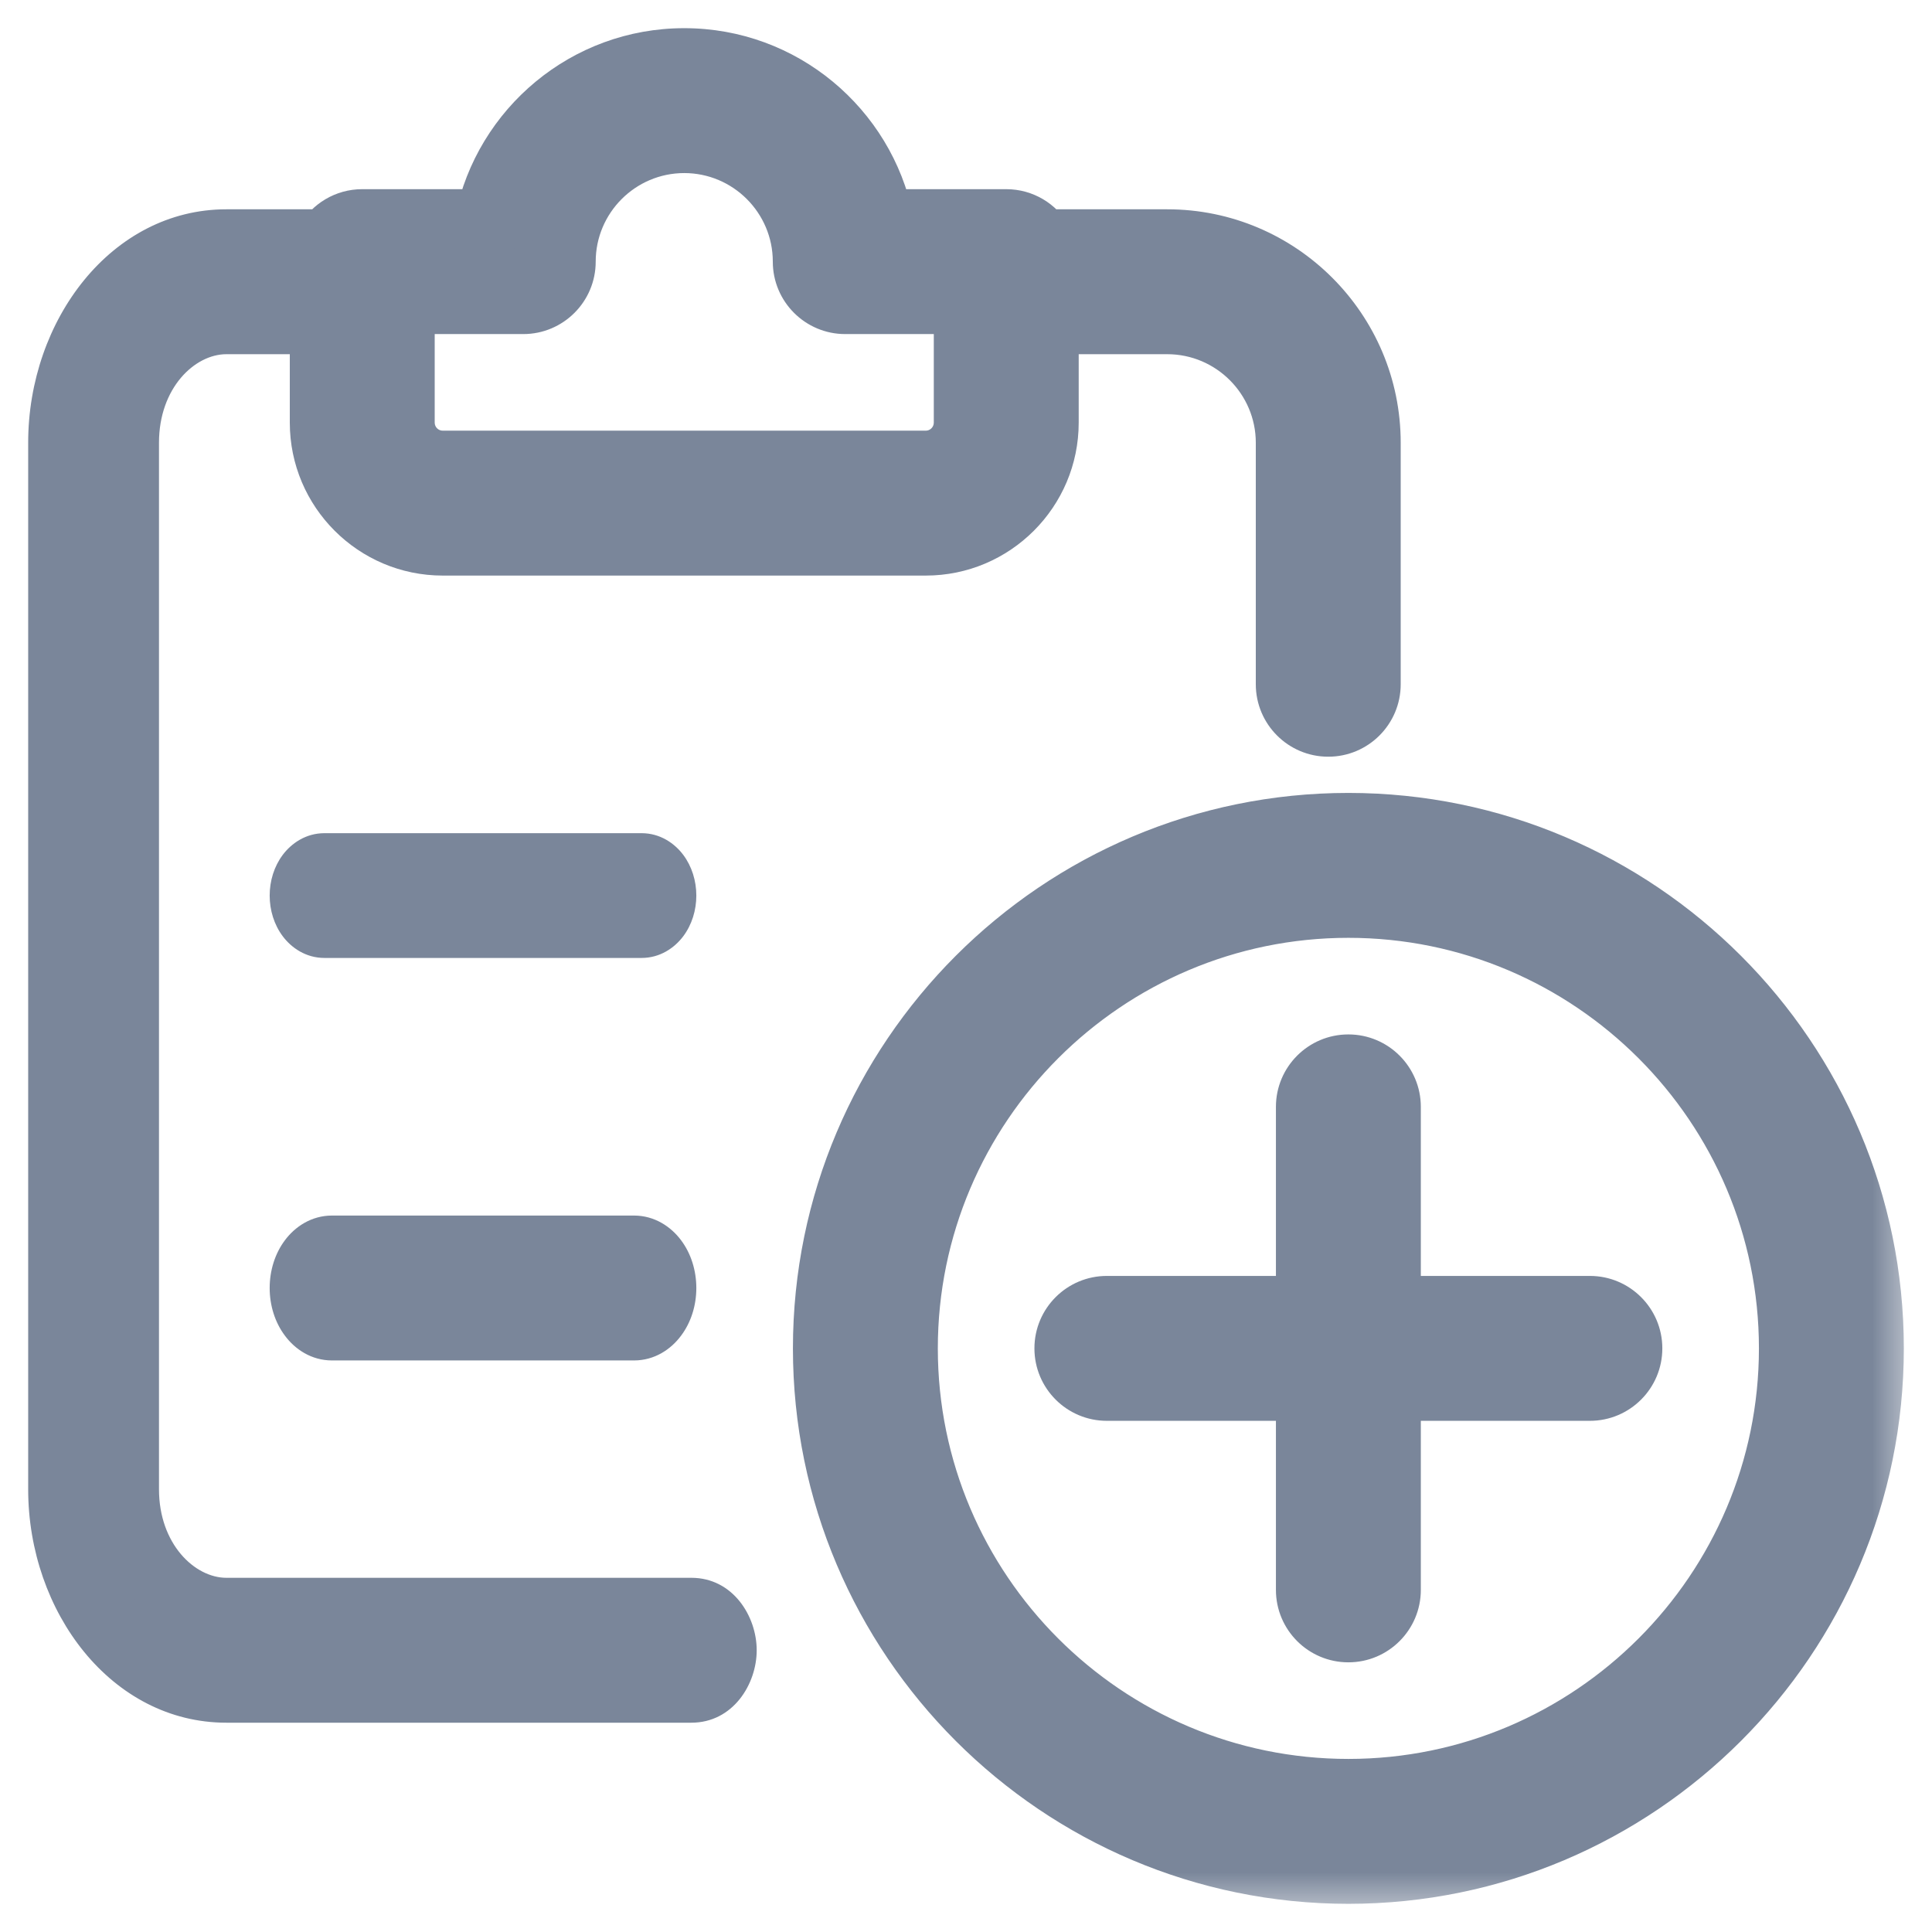 <svg width="24" height="24" viewBox="0 0 24 24" fill="none" xmlns="http://www.w3.org/2000/svg">
<mask id="path-1-outside-1" maskUnits="userSpaceOnUse" x="-0.25" y="-0.25" width="24" height="24" fill="black">
<rect fill="white" x="-0.25" y="-0.25" width="24" height="24"/>
<path fill-rule="evenodd" clip-rule="evenodd" d="M5.5 6.75C4.673 6.75 4 6.077 4 5.25V4H2.812C2.13 4 1.575 4.673 1.575 5.5V18.5C1.575 19.327 2.13 20 2.812 20H8.588C8.815 20 9 20.224 9 20.5C9 20.776 8.815 21 8.588 21H2.812C1.676 21 0.75 19.879 0.75 18.5V5.5C0.75 4.121 1.676 3 2.812 3H4.067C4.153 2.851 4.315 2.75 4.5 2.75H6.05C6.283 1.61 7.292 0.75 8.5 0.75C9.708 0.75 10.717 1.61 10.95 2.75H12.5C12.685 2.75 12.847 2.851 12.933 3H14.5C15.878 3 17 4.121 17 5.5V8.5C17 8.776 16.776 9 16.5 9C16.224 9 16 8.776 16 8.5V5.5C16 4.673 15.327 4 14.5 4H13V5.25C13 6.077 12.327 6.75 11.5 6.75H5.5ZM5 3.75V5.25C5 5.525 5.224 5.75 5.5 5.75H11.5C11.776 5.75 12 5.525 12 5.25V3.75H10.5C10.224 3.75 10 3.526 10 3.25C10 2.423 9.327 1.75 8.5 1.75C7.673 1.75 7 2.423 7 3.25C7 3.526 6.776 3.75 6.5 3.75H5ZM10.25 16.75C10.25 20.334 13.166 23.25 16.75 23.25C20.334 23.25 23.25 20.334 23.25 16.75C23.25 13.166 20.334 10.25 16.75 10.25C13.166 10.25 10.25 13.166 10.25 16.75ZM11.25 16.75C11.25 13.718 13.717 11.25 16.75 11.25C19.783 11.25 22.25 13.718 22.25 16.75C22.25 19.782 19.783 22.25 16.75 22.25C13.717 22.25 11.25 19.782 11.25 16.75ZM16.75 20.25C16.474 20.25 16.25 20.026 16.25 19.75V17.25H13.75C13.474 17.25 13.25 17.026 13.25 16.75C13.25 16.474 13.474 16.25 13.75 16.25H16.25V13.75C16.25 13.474 16.474 13.25 16.75 13.25C17.026 13.25 17.25 13.474 17.25 13.75V16.25H19.75C20.026 16.25 20.25 16.474 20.25 16.75C20.25 17.026 20.026 17.25 19.75 17.25H17.25V19.75C17.25 20.026 17.026 20.25 16.75 20.25ZM7.969 11.5H4.031C3.876 11.5 3.75 11.332 3.75 11.125C3.75 10.918 3.876 10.75 4.031 10.75H7.969C8.124 10.75 8.25 10.918 8.25 11.125C8.25 11.332 8.124 11.5 7.969 11.5ZM4.125 16.5H7.875C8.082 16.5 8.25 16.276 8.25 16C8.25 15.724 8.082 15.5 7.875 15.5H4.125C3.918 15.5 3.75 15.724 3.75 16C3.75 16.276 3.918 16.5 4.125 16.5Z"/>
</mask>
<path fill-rule="evenodd" clip-rule="evenodd" d="M5.5 6.75C4.673 6.75 4 6.077 4 5.25V4H2.812C2.13 4 1.575 4.673 1.575 5.5V18.5C1.575 19.327 2.13 20 2.812 20H8.588C8.815 20 9 20.224 9 20.5C9 20.776 8.815 21 8.588 21H2.812C1.676 21 0.75 19.879 0.75 18.5V5.5C0.75 4.121 1.676 3 2.812 3H4.067C4.153 2.851 4.315 2.75 4.5 2.75H6.05C6.283 1.61 7.292 0.75 8.5 0.75C9.708 0.75 10.717 1.61 10.95 2.75H12.5C12.685 2.75 12.847 2.851 12.933 3H14.5C15.878 3 17 4.121 17 5.5V8.5C17 8.776 16.776 9 16.5 9C16.224 9 16 8.776 16 8.5V5.5C16 4.673 15.327 4 14.5 4H13V5.25C13 6.077 12.327 6.75 11.5 6.75H5.5ZM5 3.75V5.25C5 5.525 5.224 5.75 5.5 5.75H11.5C11.776 5.75 12 5.525 12 5.25V3.75H10.5C10.224 3.75 10 3.526 10 3.25C10 2.423 9.327 1.75 8.5 1.75C7.673 1.75 7 2.423 7 3.25C7 3.526 6.776 3.75 6.5 3.75H5ZM10.25 16.75C10.25 20.334 13.166 23.25 16.75 23.25C20.334 23.25 23.25 20.334 23.25 16.75C23.25 13.166 20.334 10.25 16.75 10.25C13.166 10.25 10.25 13.166 10.25 16.75ZM11.25 16.75C11.25 13.718 13.717 11.25 16.75 11.25C19.783 11.25 22.25 13.718 22.25 16.75C22.25 19.782 19.783 22.25 16.75 22.25C13.717 22.25 11.25 19.782 11.25 16.75ZM16.75 20.25C16.474 20.25 16.25 20.026 16.25 19.75V17.25H13.75C13.474 17.25 13.25 17.026 13.25 16.75C13.25 16.474 13.474 16.25 13.75 16.25H16.25V13.75C16.25 13.474 16.474 13.25 16.75 13.25C17.026 13.25 17.25 13.474 17.25 13.75V16.25H19.75C20.026 16.25 20.25 16.474 20.25 16.75C20.25 17.026 20.026 17.25 19.75 17.25H17.25V19.75C17.25 20.026 17.026 20.25 16.75 20.25ZM7.969 11.5H4.031C3.876 11.5 3.75 11.332 3.75 11.125C3.75 10.918 3.876 10.75 4.031 10.75H7.969C8.124 10.75 8.25 10.918 8.25 11.125C8.25 11.332 8.124 11.5 7.969 11.5ZM4.125 16.5H7.875C8.082 16.5 8.25 16.276 8.25 16C8.25 15.724 8.082 15.5 7.875 15.5H4.125C3.918 15.5 3.75 15.724 3.75 16C3.75 16.276 3.918 16.5 4.125 16.5Z" fill="#7A869A"/>
<path d="M4 4H4.4V3.6H4V4ZM4.067 3V3.4H4.298L4.413 3.2L4.067 3ZM6.05 2.75V3.15H6.377L6.442 2.83L6.05 2.75ZM10.95 2.75L10.558 2.83L10.623 3.15H10.95V2.75ZM12.933 3L12.587 3.2L12.702 3.4H12.933V3ZM13 4V3.6H12.6V4H13ZM5 3.75V3.35H4.6V3.75H5ZM12 3.75H12.4V3.35H12V3.75ZM16.25 17.25H16.65V16.85H16.25V17.25ZM16.25 16.25V16.65H16.65V16.25H16.25ZM17.25 16.25H16.85V16.65H17.25V16.25ZM17.25 17.25V16.85H16.85V17.25H17.25ZM3.6 5.25C3.6 6.298 4.452 7.15 5.5 7.15V6.35C4.894 6.35 4.4 5.856 4.4 5.25H3.6ZM3.6 4V5.25H4.4V4H3.6ZM2.812 4.4H4V3.6H2.812V4.4ZM1.975 5.5C1.975 4.818 2.42 4.4 2.812 4.4V3.6C1.841 3.6 1.175 4.528 1.175 5.5H1.975ZM1.975 18.5V5.5H1.175V18.5H1.975ZM2.812 19.6C2.42 19.6 1.975 19.181 1.975 18.5H1.175C1.175 19.473 1.841 20.4 2.812 20.4V19.6ZM8.588 19.6H2.812V20.4H8.588V19.6ZM9.4 20.5C9.4 20.078 9.105 19.6 8.588 19.6V20.4C8.563 20.4 8.559 20.387 8.571 20.401C8.583 20.416 8.6 20.45 8.6 20.5H9.4ZM8.588 21.4C9.105 21.4 9.4 20.922 9.4 20.5H8.6C8.6 20.55 8.583 20.584 8.571 20.599C8.559 20.613 8.563 20.6 8.588 20.6V21.4ZM2.812 21.4H8.588V20.6H2.812V21.4ZM0.35 18.5C0.35 20.025 1.386 21.4 2.812 21.4V20.6C1.965 20.6 1.15 19.733 1.15 18.5H0.35ZM0.35 5.5V18.5H1.15V5.5H0.35ZM2.812 2.6C1.386 2.6 0.35 3.975 0.35 5.5H1.15C1.15 4.267 1.965 3.4 2.812 3.4V2.6ZM4.067 2.6H2.812V3.4H4.067V2.6ZM4.5 2.35C4.166 2.35 3.876 2.532 3.721 2.8L4.413 3.2C4.431 3.169 4.464 3.15 4.5 3.15V2.35ZM6.05 2.35H4.5V3.15H6.05V2.35ZM8.5 0.35C7.098 0.35 5.928 1.348 5.658 2.67L6.442 2.83C6.638 1.872 7.486 1.15 8.5 1.15V0.35ZM11.342 2.67C11.072 1.348 9.902 0.35 8.5 0.35V1.15C9.514 1.15 10.362 1.872 10.558 2.83L11.342 2.67ZM12.5 2.35H10.95V3.15H12.5V2.35ZM13.279 2.8C13.124 2.532 12.834 2.35 12.5 2.35V3.15C12.536 3.15 12.569 3.169 12.587 3.2L13.279 2.8ZM14.5 2.6H12.933V3.4H14.5V2.6ZM17.4 5.5C17.4 3.9 16.099 2.6 14.5 2.6V3.4C15.657 3.4 16.6 4.342 16.6 5.5H17.4ZM17.4 8.5V5.5H16.6V8.5H17.4ZM16.5 9.4C16.997 9.4 17.4 8.997 17.4 8.5H16.6C16.6 8.555 16.555 8.6 16.5 8.6V9.4ZM15.6 8.5C15.6 8.997 16.003 9.4 16.5 9.4V8.6C16.445 8.6 16.4 8.555 16.4 8.5H15.6ZM15.6 5.5V8.5H16.4V5.5H15.6ZM14.5 4.4C15.106 4.4 15.6 4.894 15.6 5.5H16.4C16.4 4.452 15.548 3.6 14.5 3.6V4.4ZM13 4.4H14.5V3.6H13V4.4ZM13.4 5.25V4H12.6V5.25H13.4ZM11.5 7.15C12.548 7.15 13.4 6.298 13.4 5.25H12.6C12.6 5.856 12.106 6.35 11.5 6.35V7.15ZM5.5 7.15H11.5V6.35H5.5V7.15ZM5.4 5.25V3.75H4.6V5.25H5.4ZM5.5 5.35C5.445 5.35 5.4 5.305 5.4 5.25H4.6C4.6 5.745 5.003 6.15 5.5 6.15V5.35ZM11.5 5.35H5.5V6.15H11.5V5.35ZM11.6 5.25C11.6 5.305 11.555 5.35 11.5 5.35V6.15C11.997 6.15 12.4 5.745 12.4 5.25H11.6ZM11.6 3.75V5.25H12.4V3.75H11.6ZM10.5 4.15H12V3.35H10.5V4.15ZM9.6 3.25C9.6 3.747 10.003 4.15 10.5 4.15V3.35C10.445 3.35 10.4 3.305 10.4 3.25H9.6ZM8.5 2.15C9.106 2.15 9.6 2.644 9.6 3.25H10.4C10.4 2.202 9.548 1.35 8.5 1.35V2.15ZM7.4 3.25C7.4 2.644 7.894 2.15 8.5 2.15V1.35C7.452 1.35 6.6 2.202 6.6 3.25H7.4ZM6.5 4.15C6.997 4.15 7.4 3.747 7.4 3.25H6.6C6.6 3.305 6.555 3.35 6.5 3.35V4.15ZM5 4.15H6.5V3.35H5V4.15ZM16.75 22.85C13.387 22.85 10.65 20.113 10.65 16.75H9.85C9.85 20.555 12.945 23.65 16.75 23.65V22.85ZM22.85 16.75C22.85 20.113 20.113 22.85 16.75 22.85V23.65C20.555 23.65 23.65 20.555 23.65 16.75H22.85ZM16.75 10.65C20.113 10.65 22.85 13.387 22.85 16.75H23.65C23.65 12.945 20.555 9.85 16.75 9.85V10.65ZM10.65 16.75C10.65 13.387 13.387 10.65 16.75 10.65V9.85C12.945 9.85 9.85 12.945 9.85 16.75H10.65ZM16.75 10.85C13.496 10.85 10.85 13.497 10.85 16.75H11.65C11.65 13.939 13.938 11.65 16.75 11.65V10.85ZM22.65 16.75C22.65 13.497 20.004 10.85 16.75 10.85V11.65C19.562 11.65 21.85 13.939 21.85 16.75H22.65ZM16.75 22.65C20.004 22.65 22.65 20.003 22.65 16.75H21.85C21.85 19.561 19.562 21.85 16.75 21.85V22.65ZM10.85 16.75C10.85 20.003 13.496 22.65 16.75 22.65V21.85C13.938 21.85 11.65 19.561 11.65 16.75H10.85ZM15.85 19.75C15.85 20.247 16.253 20.65 16.75 20.65V19.85C16.695 19.85 16.65 19.805 16.65 19.75H15.85ZM15.85 17.25V19.75H16.65V17.25H15.85ZM13.75 17.65H16.25V16.85H13.75V17.65ZM12.85 16.75C12.85 17.247 13.253 17.65 13.75 17.65V16.85C13.695 16.85 13.65 16.805 13.65 16.75H12.85ZM13.75 15.85C13.253 15.85 12.85 16.253 12.85 16.75H13.65C13.65 16.695 13.695 16.65 13.75 16.65V15.85ZM16.25 15.85H13.75V16.65H16.25V15.85ZM15.85 13.75V16.25H16.65V13.75H15.85ZM16.75 12.85C16.253 12.85 15.85 13.253 15.85 13.75H16.65C16.65 13.695 16.695 13.65 16.75 13.65V12.85ZM17.65 13.75C17.65 13.253 17.247 12.85 16.75 12.85V13.65C16.805 13.65 16.85 13.695 16.85 13.75H17.65ZM17.65 16.25V13.75H16.85V16.25H17.65ZM19.75 15.85H17.25V16.65H19.75V15.85ZM20.65 16.75C20.65 16.253 20.247 15.85 19.75 15.85V16.65C19.805 16.65 19.85 16.695 19.85 16.75H20.65ZM19.75 17.65C20.247 17.65 20.65 17.247 20.65 16.75H19.85C19.85 16.805 19.805 16.85 19.75 16.85V17.65ZM17.25 17.65H19.75V16.85H17.25V17.65ZM17.65 19.75V17.25H16.85V19.75H17.65ZM16.75 20.65C17.247 20.65 17.65 20.247 17.65 19.75H16.85C16.85 19.805 16.805 19.85 16.75 19.85V20.65ZM4.031 11.9H7.969V11.1H4.031V11.9ZM3.35 11.125C3.35 11.307 3.405 11.487 3.512 11.63C3.62 11.774 3.799 11.9 4.031 11.9V11.1C4.108 11.1 4.147 11.142 4.152 11.15C4.158 11.158 4.15 11.15 4.15 11.125H3.35ZM4.031 10.35C3.799 10.35 3.62 10.476 3.512 10.62C3.405 10.763 3.35 10.943 3.35 11.125H4.15C4.15 11.1 4.158 11.092 4.152 11.1C4.147 11.108 4.108 11.15 4.031 11.15V10.35ZM7.969 10.35H4.031V11.15H7.969V10.35ZM8.65 11.125C8.65 10.943 8.595 10.763 8.488 10.62C8.38 10.476 8.201 10.35 7.969 10.35V11.15C7.892 11.15 7.853 11.108 7.848 11.1C7.842 11.092 7.85 11.1 7.85 11.125H8.65ZM7.969 11.9C8.201 11.9 8.38 11.774 8.488 11.63C8.595 11.487 8.65 11.307 8.65 11.125H7.85C7.85 11.15 7.842 11.158 7.848 11.15C7.853 11.142 7.892 11.1 7.969 11.1V11.9ZM7.875 16.1H4.125V16.9H7.875V16.1ZM7.85 16C7.85 16.06 7.831 16.099 7.82 16.113C7.815 16.12 7.815 16.117 7.824 16.112C7.835 16.106 7.853 16.1 7.875 16.1V16.9C8.133 16.9 8.336 16.76 8.46 16.593C8.585 16.427 8.65 16.216 8.65 16H7.85ZM7.875 15.9C7.853 15.9 7.835 15.893 7.824 15.888C7.815 15.882 7.815 15.88 7.82 15.886C7.831 15.901 7.85 15.94 7.85 16H8.65C8.65 15.784 8.585 15.572 8.46 15.406C8.336 15.24 8.133 15.1 7.875 15.1V15.9ZM4.125 15.9H7.875V15.1H4.125V15.9ZM4.15 16C4.15 15.94 4.169 15.901 4.18 15.886C4.185 15.88 4.185 15.882 4.176 15.888C4.165 15.893 4.147 15.9 4.125 15.9V15.1C3.867 15.1 3.664 15.24 3.54 15.406C3.415 15.572 3.35 15.784 3.35 16H4.15ZM4.125 16.1C4.147 16.1 4.165 16.106 4.176 16.112C4.185 16.117 4.185 16.12 4.18 16.113C4.169 16.099 4.15 16.06 4.15 16H3.35C3.35 16.216 3.415 16.427 3.54 16.593C3.664 16.76 3.867 16.9 4.125 16.9V16.1Z" fill="#7A869A" mask="url(#path-1-outside-1)"/>
</svg>
